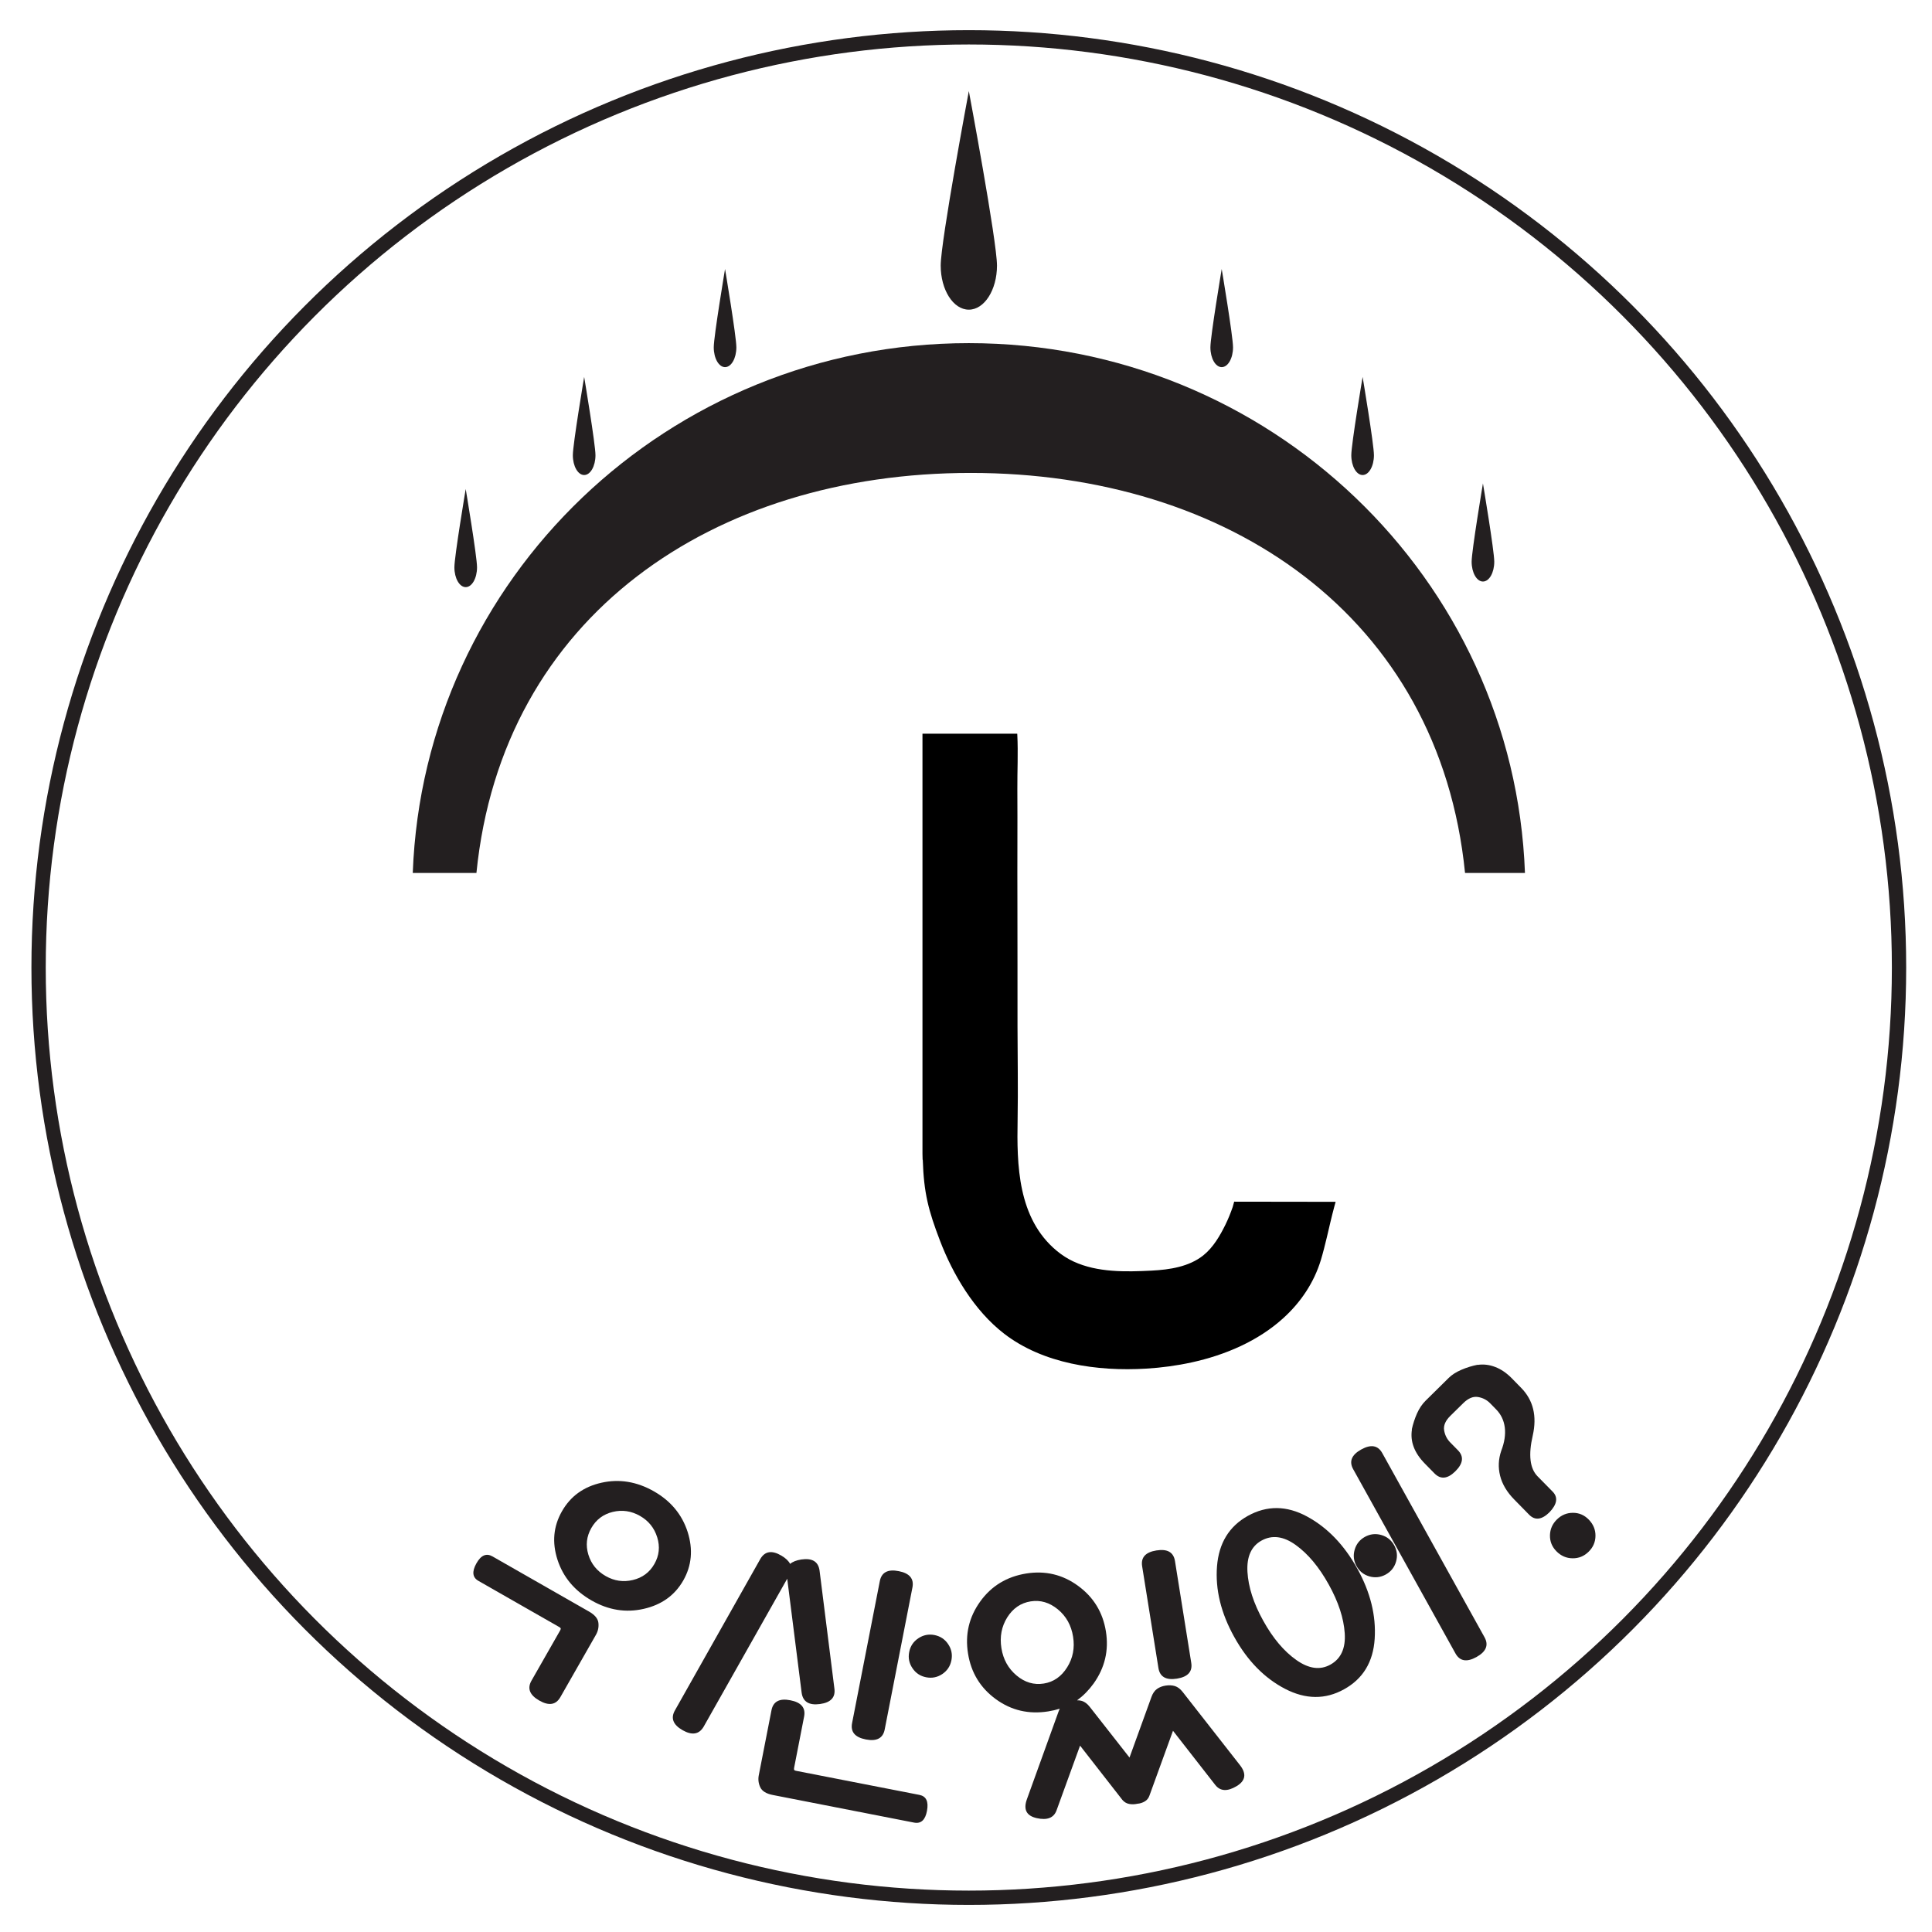 <?xml version="1.0" encoding="utf-8"?>
<!-- Generator: Adobe Illustrator 16.0.0, SVG Export Plug-In . SVG Version: 6.00 Build 0)  -->
<!DOCTYPE svg PUBLIC "-//W3C//DTD SVG 1.1//EN" "http://www.w3.org/Graphics/SVG/1.1/DTD/svg11.dtd">
<svg version="1.1" id="Layer_1" xmlns="http://www.w3.org/2000/svg" xmlns:xlink="http://www.w3.org/1999/xlink" x="0px" y="0px"
	 width="135px" height="135px" viewBox="0 0 135 135" enable-background="new 0 0 135 135" xml:space="preserve">
<g>
	<g>
		<g>
			<path fill="#231F20" d="M39.155,118.59c-0.311,0.542-0.801,0.622-1.472,0.237c-0.673-0.384-0.854-0.847-0.546-1.389l1.992-3.491
				c0.027-0.046,0.045-0.088,0.053-0.128c0.008-0.041-0.028-0.084-0.106-0.129l-5.643-3.224c-0.42-0.237-0.468-0.644-0.147-1.219
				c0.319-0.573,0.693-0.737,1.124-0.493l6.745,3.853c0.405,0.231,0.627,0.496,0.659,0.792c0.033,0.297-0.024,0.575-0.173,0.835
				L39.155,118.59z M47.744,110.437c-0.596,1.04-1.516,1.7-2.764,1.983c-1.249,0.284-2.46,0.09-3.636-0.581
				c-1.196-0.683-1.992-1.632-2.387-2.845c-0.394-1.215-0.289-2.346,0.312-3.396c0.6-1.053,1.521-1.717,2.767-1.993
				c1.246-0.277,2.467-0.076,3.664,0.607c1.174,0.671,1.957,1.616,2.35,2.835C48.437,108.269,48.336,109.397,47.744,110.437z
				 M45.725,109.285c0.337-0.587,0.402-1.209,0.199-1.863c-0.203-0.655-0.604-1.153-1.202-1.496c-0.609-0.348-1.246-0.44-1.907-0.28
				c-0.661,0.162-1.16,0.537-1.495,1.125c-0.336,0.588-0.405,1.206-0.208,1.857c0.197,0.652,0.602,1.152,1.211,1.5
				c0.6,0.342,1.23,0.436,1.898,0.276C44.888,110.245,45.39,109.873,45.725,109.285z"/>
			<path fill="#231F20" d="M58.303,117.976c0.089,0.627-0.246,0.991-1.008,1.095c-0.765,0.103-1.189-0.159-1.279-0.786l-1.008-7.972
				l-5.836,10.334c-0.319,0.548-0.813,0.63-1.481,0.248c-0.667-0.383-0.841-0.848-0.521-1.396l5.959-10.567
				c0.319-0.547,0.812-0.623,1.477-0.229c0.298,0.178,0.498,0.369,0.604,0.575c0.177-0.151,0.436-0.253,0.776-0.307
				c0.765-0.115,1.19,0.141,1.281,0.768L58.303,117.976z M54.004,125.427c-0.459-0.089-0.752-0.269-0.879-0.539
				c-0.127-0.27-0.162-0.551-0.104-0.845l0.887-4.54c0.12-0.611,0.562-0.846,1.319-0.695c0.76,0.146,1.08,0.527,0.96,1.142
				l-0.695,3.563c-0.01,0.051-0.012,0.097-0.006,0.137c0.004,0.041,0.051,0.07,0.142,0.088l8.619,1.682
				c0.473,0.095,0.647,0.463,0.528,1.108c-0.118,0.646-0.422,0.923-0.906,0.827L54.004,125.427z M61.819,120.849
				c-0.119,0.611-0.561,0.846-1.318,0.696c-0.76-0.147-1.08-0.528-0.961-1.143l1.938-9.921c0.12-0.613,0.561-0.847,1.318-0.697
				c0.761,0.146,1.08,0.529,0.961,1.142L61.819,120.849z M66.481,116.013c-0.08,0.409-0.292,0.729-0.635,0.961
				c-0.344,0.23-0.721,0.307-1.129,0.227c-0.407-0.079-0.729-0.29-0.959-0.635c-0.231-0.344-0.308-0.719-0.228-1.127
				c0.079-0.409,0.29-0.729,0.636-0.961c0.344-0.23,0.719-0.308,1.127-0.229c0.409,0.081,0.729,0.292,0.959,0.635
				C66.485,115.229,66.561,115.604,66.481,116.013z"/>
			<path fill="#231F20" d="M77.277,114.001c0.212,1.324-0.075,2.535-0.86,3.637c-0.334,0.463-0.721,0.854-1.156,1.174
				c0.117-0.006,0.23,0.009,0.343,0.043c0.194,0.062,0.374,0.197,0.54,0.408l2.781,3.547l1.535-4.237
				c0.09-0.252,0.221-0.438,0.385-0.556c0.166-0.119,0.363-0.196,0.597-0.233c0.243-0.039,0.462-0.027,0.657,0.032
				c0.193,0.062,0.373,0.197,0.539,0.408l4,5.11c0.479,0.607,0.4,1.103-0.237,1.48c-0.638,0.38-1.13,0.352-1.476-0.08l-2.961-3.795
				l-1.646,4.532c-0.063,0.182-0.173,0.316-0.33,0.407c-0.155,0.091-0.325,0.145-0.507,0.16c-0.205,0.045-0.398,0.05-0.582,0.014
				c-0.184-0.035-0.34-0.13-0.47-0.279l-2.959-3.795l-1.646,4.531c-0.194,0.52-0.653,0.697-1.377,0.536
				c-0.725-0.161-0.954-0.604-0.687-1.333l2.203-6.104c0.029-0.069,0.058-0.142,0.086-0.211c-0.252,0.08-0.519,0.143-0.801,0.188
				c-1.361,0.217-2.584-0.067-3.664-0.855c-1.082-0.789-1.73-1.853-1.943-3.188c-0.216-1.336,0.069-2.547,0.852-3.635
				c0.78-1.086,1.854-1.738,3.214-1.957c1.336-0.213,2.545,0.074,3.625,0.863C76.415,111.603,77.063,112.665,77.277,114.001z
				 M74.983,114.368c-0.127-0.797-0.482-1.435-1.066-1.914c-0.584-0.479-1.218-0.666-1.896-0.557
				c-0.693,0.11-1.24,0.484-1.641,1.122c-0.396,0.638-0.533,1.354-0.405,2.149c0.125,0.784,0.478,1.42,1.056,1.906
				c0.579,0.487,1.216,0.676,1.909,0.564c0.68-0.109,1.223-0.485,1.628-1.132C74.97,115.865,75.108,115.152,74.983,114.368z
				 M83.239,116.188c0.1,0.617-0.232,0.985-0.998,1.108c-0.764,0.122-1.195-0.125-1.295-0.741l-1.138-7.11
				c-0.099-0.616,0.233-0.986,0.999-1.107c0.764-0.122,1.195,0.124,1.295,0.74L83.239,116.188z"/>
			<path fill="#231F20" d="M94.841,109.606c0.916,1.649,1.32,3.284,1.216,4.904c-0.104,1.621-0.817,2.798-2.138,3.529
				c-1.309,0.728-2.683,0.716-4.125-0.031c-1.439-0.748-2.627-1.957-3.554-3.63c-0.929-1.672-1.327-3.316-1.2-4.937
				c0.129-1.618,0.849-2.791,2.154-3.518c1.332-0.738,2.708-0.727,4.13,0.04C92.747,106.732,93.919,107.946,94.841,109.606z
				 M92.845,110.715c-0.676-1.217-1.441-2.135-2.299-2.753c-0.855-0.619-1.654-0.723-2.396-0.313
				c-0.716,0.397-1.044,1.128-0.983,2.188c0.062,1.062,0.428,2.199,1.104,3.416c0.675,1.219,1.447,2.133,2.314,2.743
				c0.867,0.613,1.659,0.72,2.377,0.321c0.739-0.409,1.073-1.144,1.002-2.196C93.894,113.067,93.521,111.931,92.845,110.715z
				 M103.732,114.404c0.303,0.546,0.114,1.007-0.563,1.383c-0.678,0.375-1.168,0.291-1.47-0.257l-7.142-12.865
				c-0.304-0.545-0.116-1.007,0.561-1.382c0.677-0.376,1.166-0.291,1.47,0.255L103.732,114.404z M97.419,107.976
				c0.201,0.364,0.246,0.745,0.131,1.143c-0.113,0.398-0.354,0.699-0.717,0.901c-0.363,0.2-0.744,0.245-1.144,0.132
				c-0.397-0.114-0.697-0.354-0.899-0.718c-0.201-0.362-0.246-0.743-0.133-1.144c0.114-0.396,0.354-0.698,0.717-0.9
				c0.363-0.2,0.745-0.245,1.144-0.131C96.915,107.373,97.214,107.612,97.419,107.976z"/>
			<path fill="#231F20" d="M101.233,96.279c0.223-0.219,0.517-0.407,0.883-0.564c0.363-0.157,0.745-0.275,1.143-0.354l-0.017,0.013
				c0.416-0.062,0.827-0.013,1.235,0.144c0.407,0.154,0.794,0.418,1.159,0.788l0.654,0.669c0.849,0.863,1.118,1.975,0.812,3.334
				c-0.313,1.35-0.203,2.298,0.334,2.846l1.055,1.072c0.393,0.398,0.318,0.881-0.221,1.445c-0.538,0.529-1.013,0.585-1.423,0.166
				l-1.024-1.044c-0.521-0.527-0.854-1.085-1.001-1.671c-0.146-0.586-0.12-1.167,0.078-1.745c0.227-0.587,0.309-1.129,0.25-1.627
				c-0.063-0.497-0.264-0.922-0.61-1.273l-0.425-0.433c-0.227-0.23-0.509-0.374-0.845-0.429c-0.335-0.054-0.675,0.089-1.019,0.426
				l-0.904,0.889c-0.344,0.338-0.489,0.673-0.438,1.004c0.053,0.332,0.192,0.613,0.419,0.847l0.548,0.557
				c0.43,0.438,0.365,0.93-0.191,1.477c-0.538,0.527-1.022,0.573-1.45,0.138l-0.669-0.682c-0.74-0.752-1.041-1.551-0.903-2.396
				l-0.015,0.016c0.087-0.396,0.21-0.771,0.368-1.129c0.16-0.356,0.361-0.654,0.603-0.892L101.233,96.279z M111.012,106.179
				c0.317,0.324,0.477,0.704,0.473,1.137s-0.164,0.804-0.479,1.112c-0.316,0.312-0.689,0.465-1.122,0.459
				c-0.434-0.004-0.81-0.167-1.128-0.491c-0.31-0.315-0.459-0.688-0.451-1.115c0.009-0.429,0.171-0.797,0.484-1.106
				c0.316-0.311,0.688-0.465,1.115-0.466C110.334,105.707,110.701,105.863,111.012,106.179z"/>
		</g>
		<g>
			<g>
				<path fill="#231F20" d="M67.831,33.046c17.963,0,32.739,9.98,34.54,27.952h4.187c-0.765-20.573-17.866-37.021-38.859-37.021
					c-20.99,0-38.094,16.447-38.857,37.021h4.449C35.09,43.027,49.868,33.046,67.831,33.046z"/>
				<path d="M86.239,83.968c-0.051,0.188-0.092,0.334-0.104,0.375c-0.146,0.418-0.311,0.832-0.508,1.234
					c-0.375,0.761-0.85,1.588-1.545,2.143c-0.994,0.793-2.343,1-3.613,1.065c-1.813,0.093-3.774,0.135-5.442-0.631
					c-0.428-0.196-0.829-0.456-1.185-0.752c-2.744-2.275-2.793-6.027-2.736-9.164c0.038-2.168-0.003-4.346-0.007-6.515
					c-0.005-2.912,0.004-5.825-0.007-8.737c-0.012-2.611,0.012-5.221-0.004-7.832c-0.008-1.267,0.062-2.555-0.004-3.82
					c0-0.006-0.004-0.067-0.006-0.067s-6.62,0-6.62,0v29.34c0,0.146,0.004,0.286,0.01,0.43h0.011
					c0.073,2.338,0.403,3.563,1.199,5.646c0.896,2.348,2.39,4.893,4.484,6.508c2.713,2.095,6.496,2.652,9.936,2.442
					c1.063-0.063,2.141-0.209,3.177-0.436c2.354-0.515,4.627-1.496,6.369-3.067c1.256-1.13,2.176-2.521,2.651-4.08
					c0.16-0.528,0.291-1.065,0.422-1.604c0.166-0.7,0.322-1.403,0.51-2.099c0.033-0.123,0.066-0.247,0.1-0.369L86.239,83.968z"/>
			</g>
			<g>
				<path fill="#231F20" d="M33.333,39.642c0,0.765-0.354,1.384-0.791,1.384c-0.438,0-0.791-0.619-0.791-1.384
					c0-0.766,0.791-5.471,0.791-5.471S33.333,38.877,33.333,39.642z"/>
				<path fill="#231F20" d="M41.609,31.809c0,0.765-0.354,1.384-0.79,1.384s-0.791-0.619-0.791-1.384s0.791-5.471,0.791-5.471
					S41.609,31.045,41.609,31.809z"/>
				<path fill="#231F20" d="M51.454,24.27c0,0.764-0.353,1.384-0.791,1.384c-0.436,0-0.789-0.62-0.789-1.384
					c0-0.767,0.789-5.473,0.789-5.473S51.454,23.504,51.454,24.27z"/>
				<path fill="#231F20" d="M102.832,39.251c0,0.764,0.354,1.384,0.79,1.384c0.438,0,0.791-0.62,0.791-1.384
					c0-0.766-0.791-5.472-0.791-5.472S102.832,38.486,102.832,39.251z"/>
				<path fill="#231F20" d="M94.423,31.809c0,0.765,0.354,1.384,0.791,1.384c0.437,0,0.791-0.619,0.791-1.384
					s-0.791-5.471-0.791-5.471S94.423,31.045,94.423,31.809z"/>
				<path fill="#231F20" d="M84.578,24.27c0,0.764,0.354,1.384,0.79,1.384c0.437,0,0.791-0.62,0.791-1.384
					c0-0.767-0.791-5.473-0.791-5.473S84.578,23.504,84.578,24.27z"/>
				<path fill="#231F20" d="M69.665,18.556c0,1.702-0.882,3.082-1.967,3.082c-1.087,0-1.966-1.38-1.966-3.082
					c0-1.704,1.966-12.191,1.966-12.191S69.665,16.851,69.665,18.556z"/>
			</g>
		</g>
	</g>
	<circle fill="none" stroke="#231F20" stroke-miterlimit="10" cx="67.696" cy="67.608" r="65"/>
</g>
</svg>
